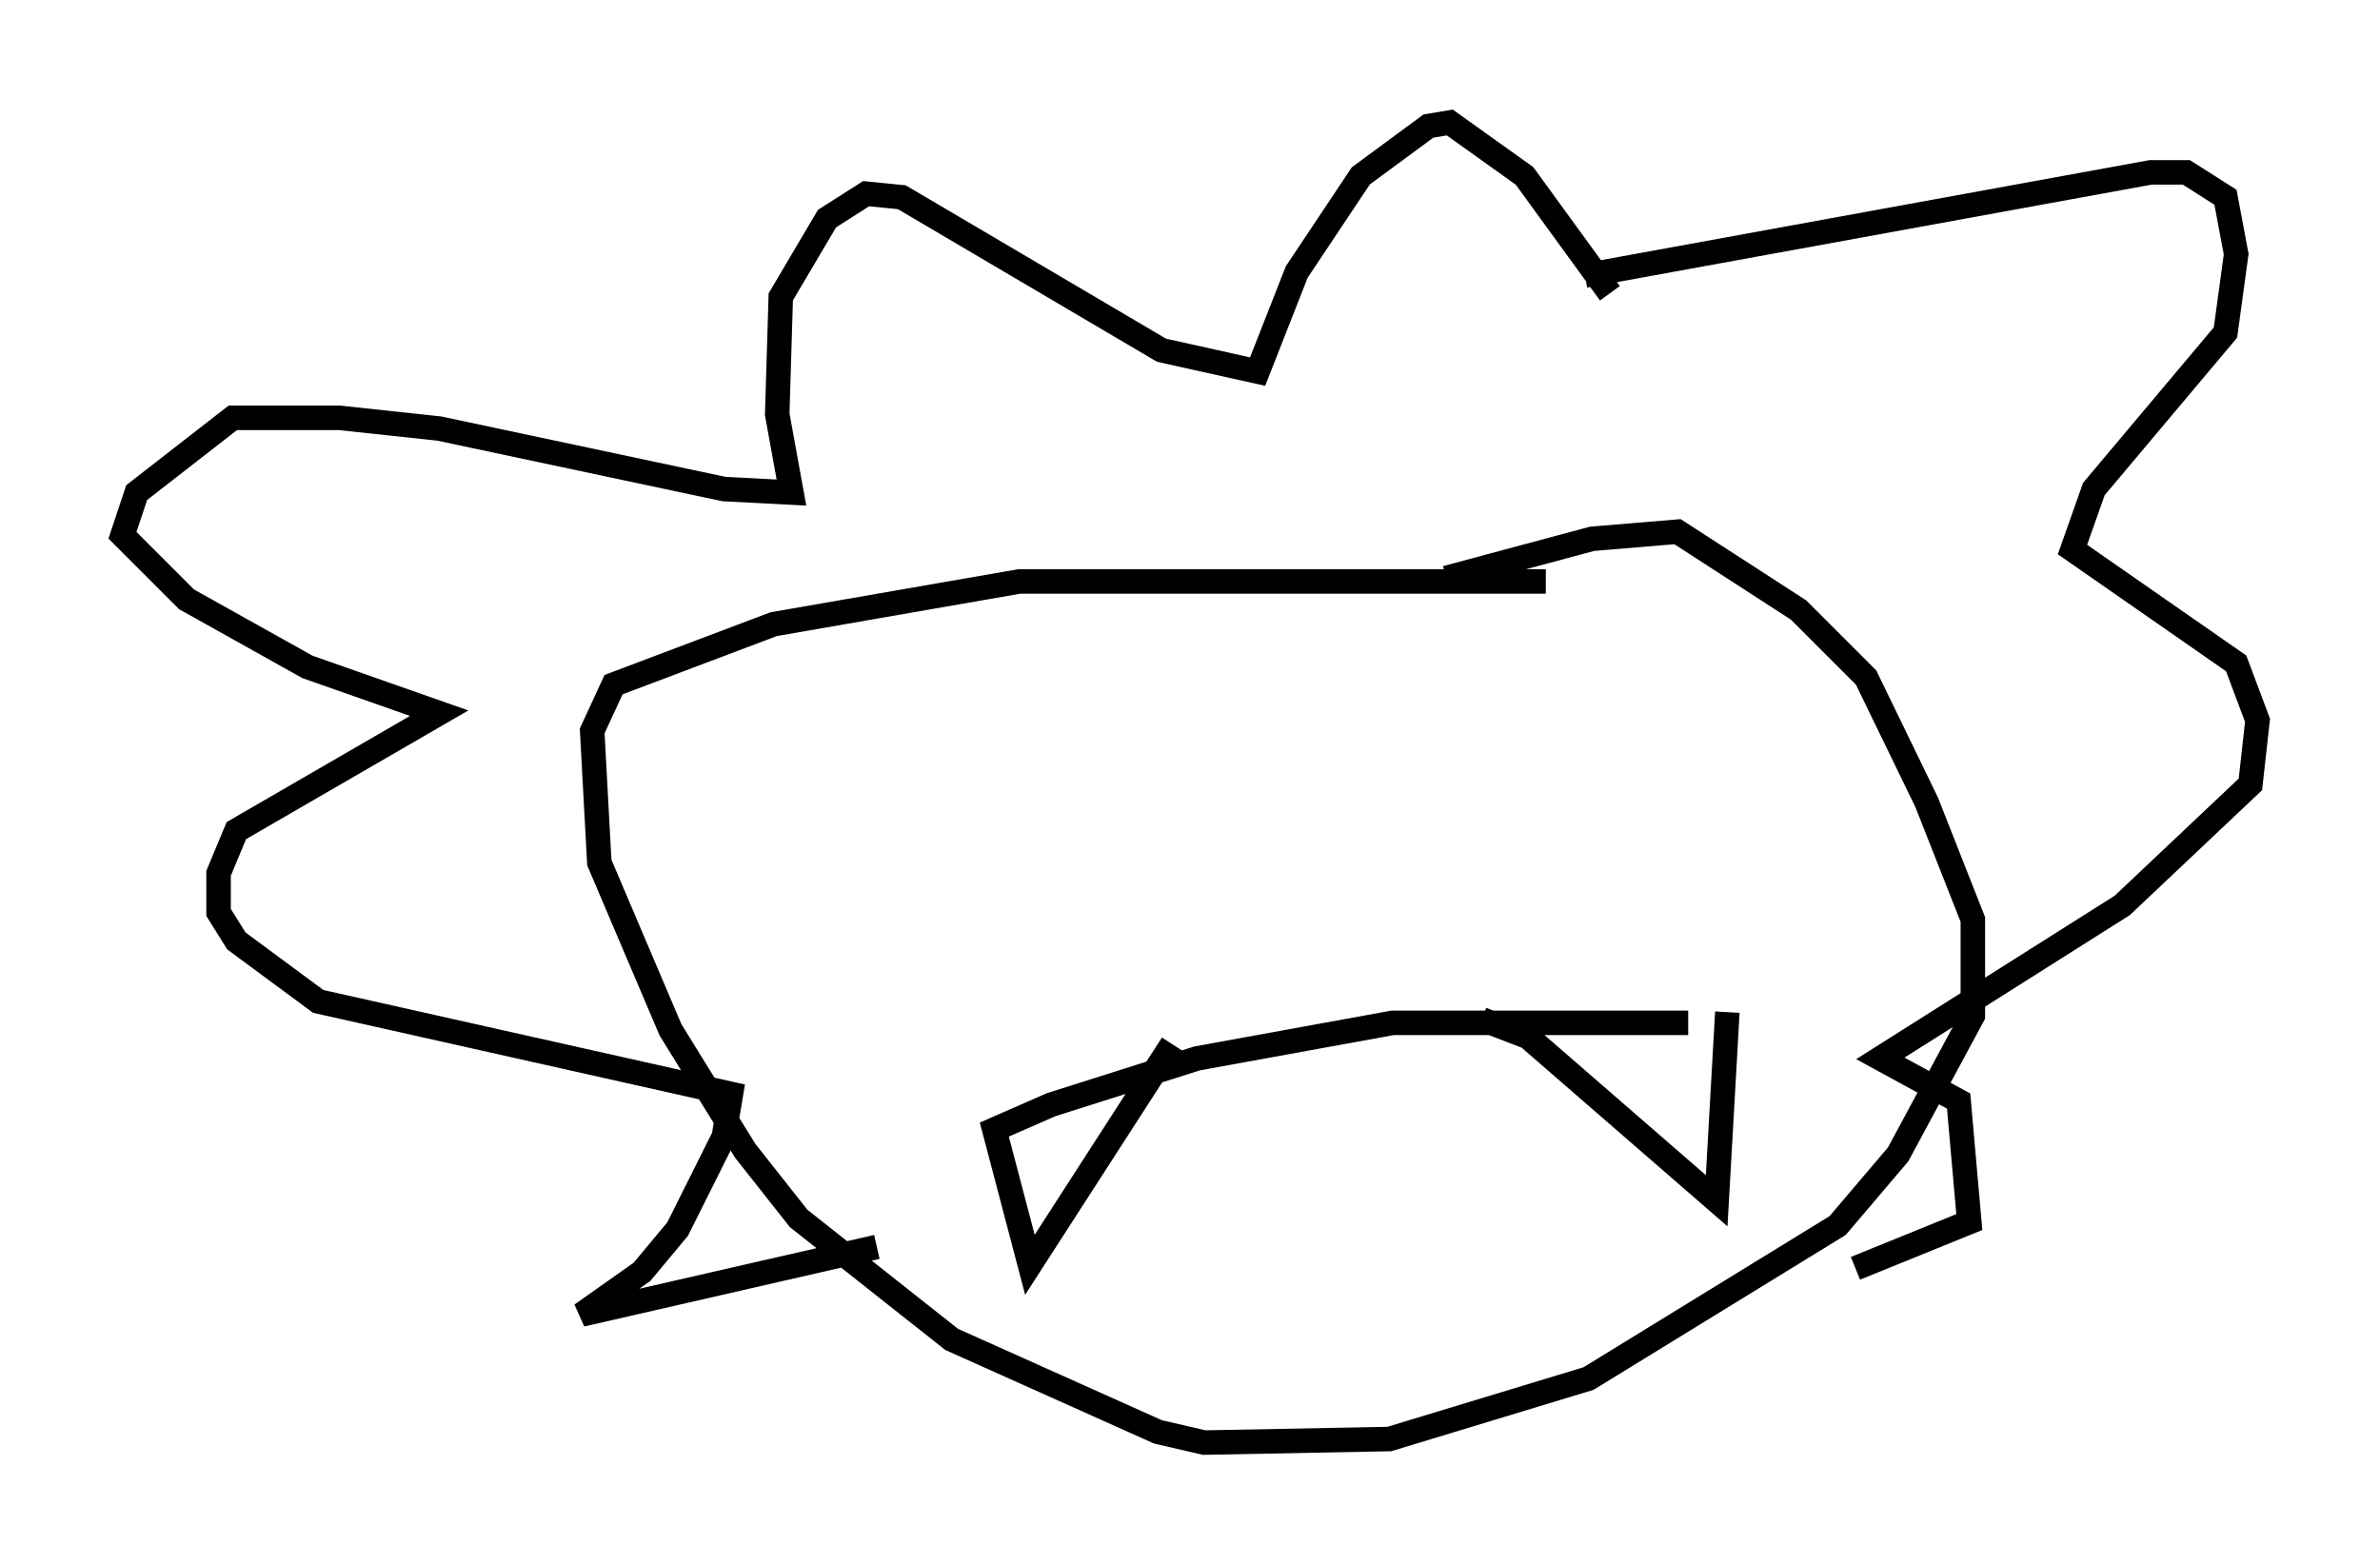 <?xml version="1.0" encoding="utf-8" ?>
<svg baseProfile="full" height="63.888" version="1.1" width="97.151" xmlns="http://www.w3.org/2000/svg" xmlns:ev="http://www.w3.org/2001/xml-events" xmlns:xlink="http://www.w3.org/1999/xlink"><defs /><rect fill="white" height="63.888" width="97.151" x="0" y="0" /><path d="M67.748, 25.916 m-4.648, -2.179 l-21.497, 0.0 -10.022, 1.743 l-6.536, 2.469 -0.872, 1.888 l0.291, 5.374 2.905, 6.827 l3.05, 4.939 2.179, 2.76 l6.246, 4.939 8.425, 3.777 l1.888, 0.436 7.553, -0.145 l8.134, -2.469 10.168, -6.246 l2.469, -2.905 3.05, -5.665 l0.0, -3.922 -1.888, -4.793 l-2.469, -5.084 -2.76, -2.76 l-4.939, -3.196 -3.486, 0.291 l-5.955, 1.598 m6.682, -11.62 l-3.486, -4.793 -3.05, -2.179 l-0.872, 0.145 -2.76, 2.034 l-2.615, 3.922 -1.598, 4.067 l-3.922, -0.872 -10.603, -6.246 l-1.453, -0.145 -1.598, 1.017 l-1.888, 3.196 -0.145, 4.793 l0.581, 3.196 -2.76, -0.145 l-11.62, -2.469 -4.067, -0.436 l-4.358, 0.0 -3.922, 3.05 l-0.581, 1.743 2.615, 2.615 l4.939, 2.76 5.374, 1.888 l-8.279, 4.793 -0.726, 1.743 l0.0, 1.598 0.726, 1.162 l3.341, 2.469 16.849, 3.777 l-0.291, 1.743 -1.888, 3.777 l-1.453, 1.743 -2.469, 1.743 l12.056, -2.76 m28.905, -39.654 l23.095, -4.212 1.453, 0.0 l1.598, 1.017 0.436, 2.324 l-0.436, 3.196 -5.374, 6.391 l-0.872, 2.469 6.682, 4.648 l0.872, 2.324 -0.291, 2.615 l-5.229, 4.939 -9.877, 6.246 l3.196, 1.743 0.436, 4.939 l-4.648, 1.888 m-6.827, -10.022 l-12.056, 0.0 -7.989, 1.453 l-5.955, 1.888 -2.324, 1.017 l1.453, 5.52 5.81, -9.006 m12.637, -1.017 l1.888, 0.726 7.698, 6.682 l0.436, -7.698 " fill="none" stroke="black" stroke-width="1" /></svg>